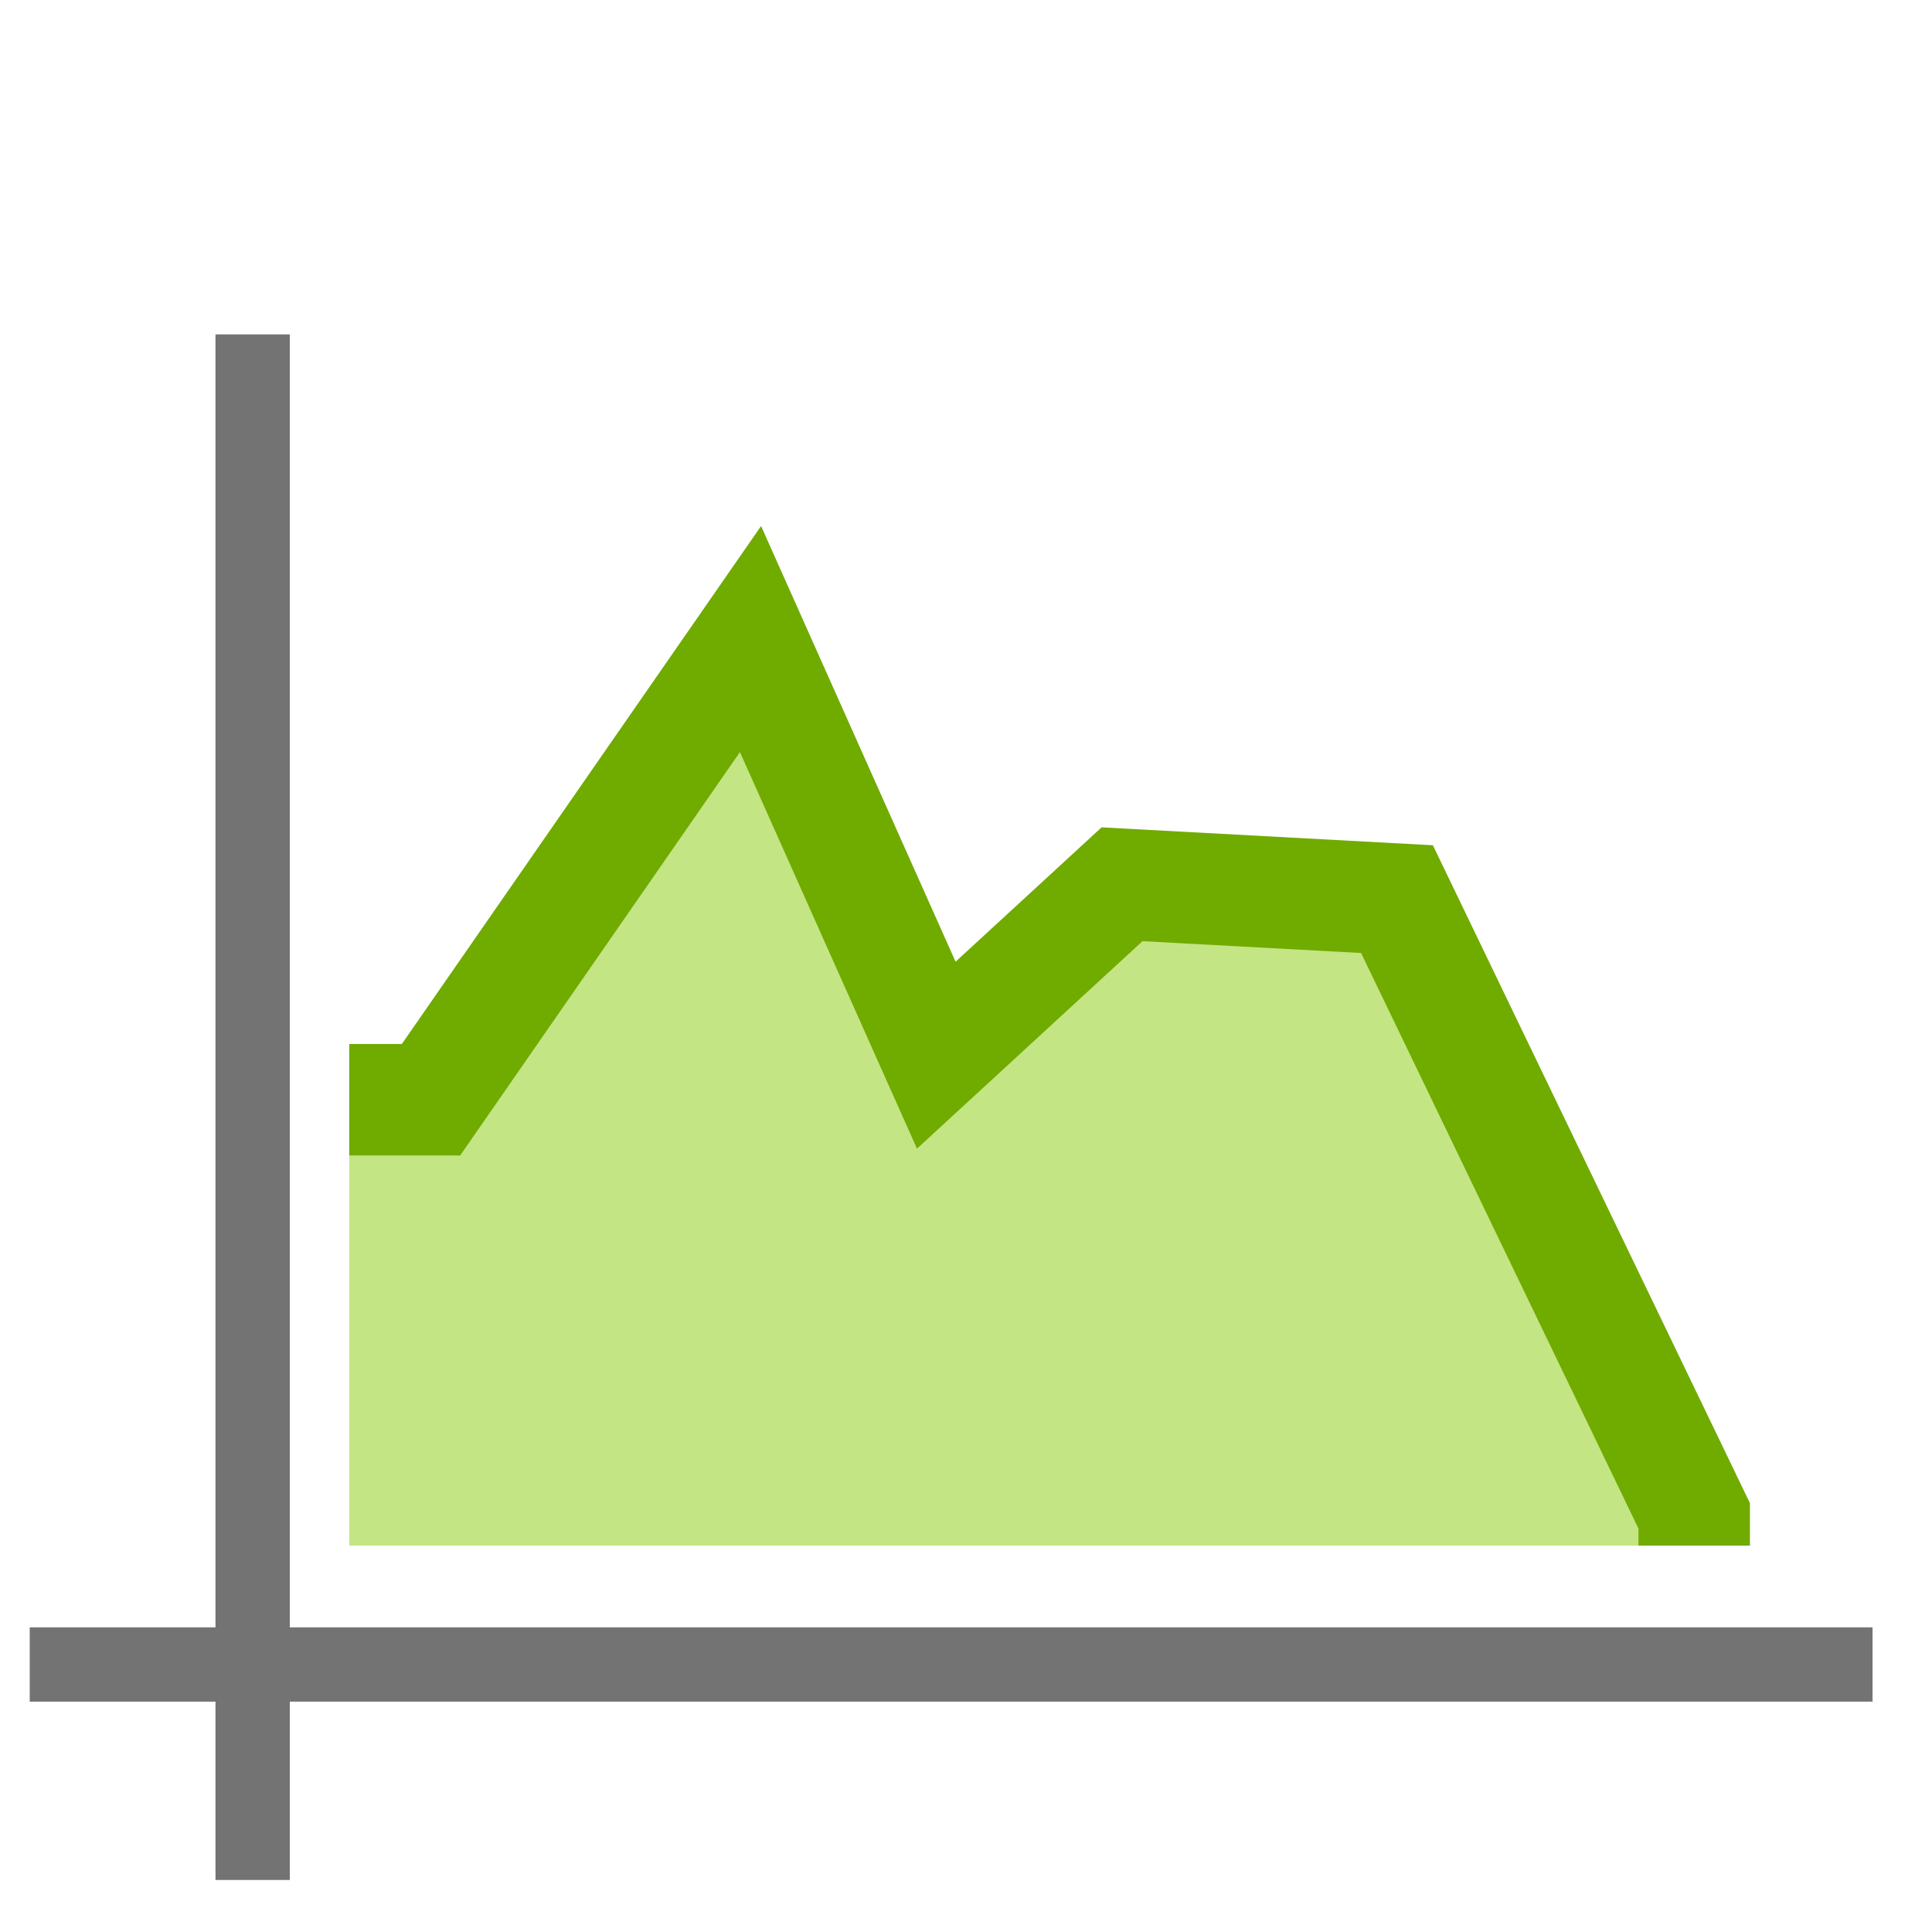 <svg xmlns="http://www.w3.org/2000/svg" width="26" height="26" viewBox="0 0 26 26"><defs/><path fill="#addb55" fill-opacity=".8" d="M23.1 20.8l-4.2-8-3.9-.2-2.7 1.8-2.4-5.5-5.2 6.2v5.7" opacity=".9"/><path fill="none" stroke="#70ab00" stroke-width="1.5" d="M4.7 14.8h1.1l4.3-6.2 2.5 5.6 2.5-2.3 3.7.2 4 8.3v.4"/><path fill="none" stroke="#737373" stroke-linecap="square" d="M3.4 5v19.8M24.7 22.4H.9"/></svg>
